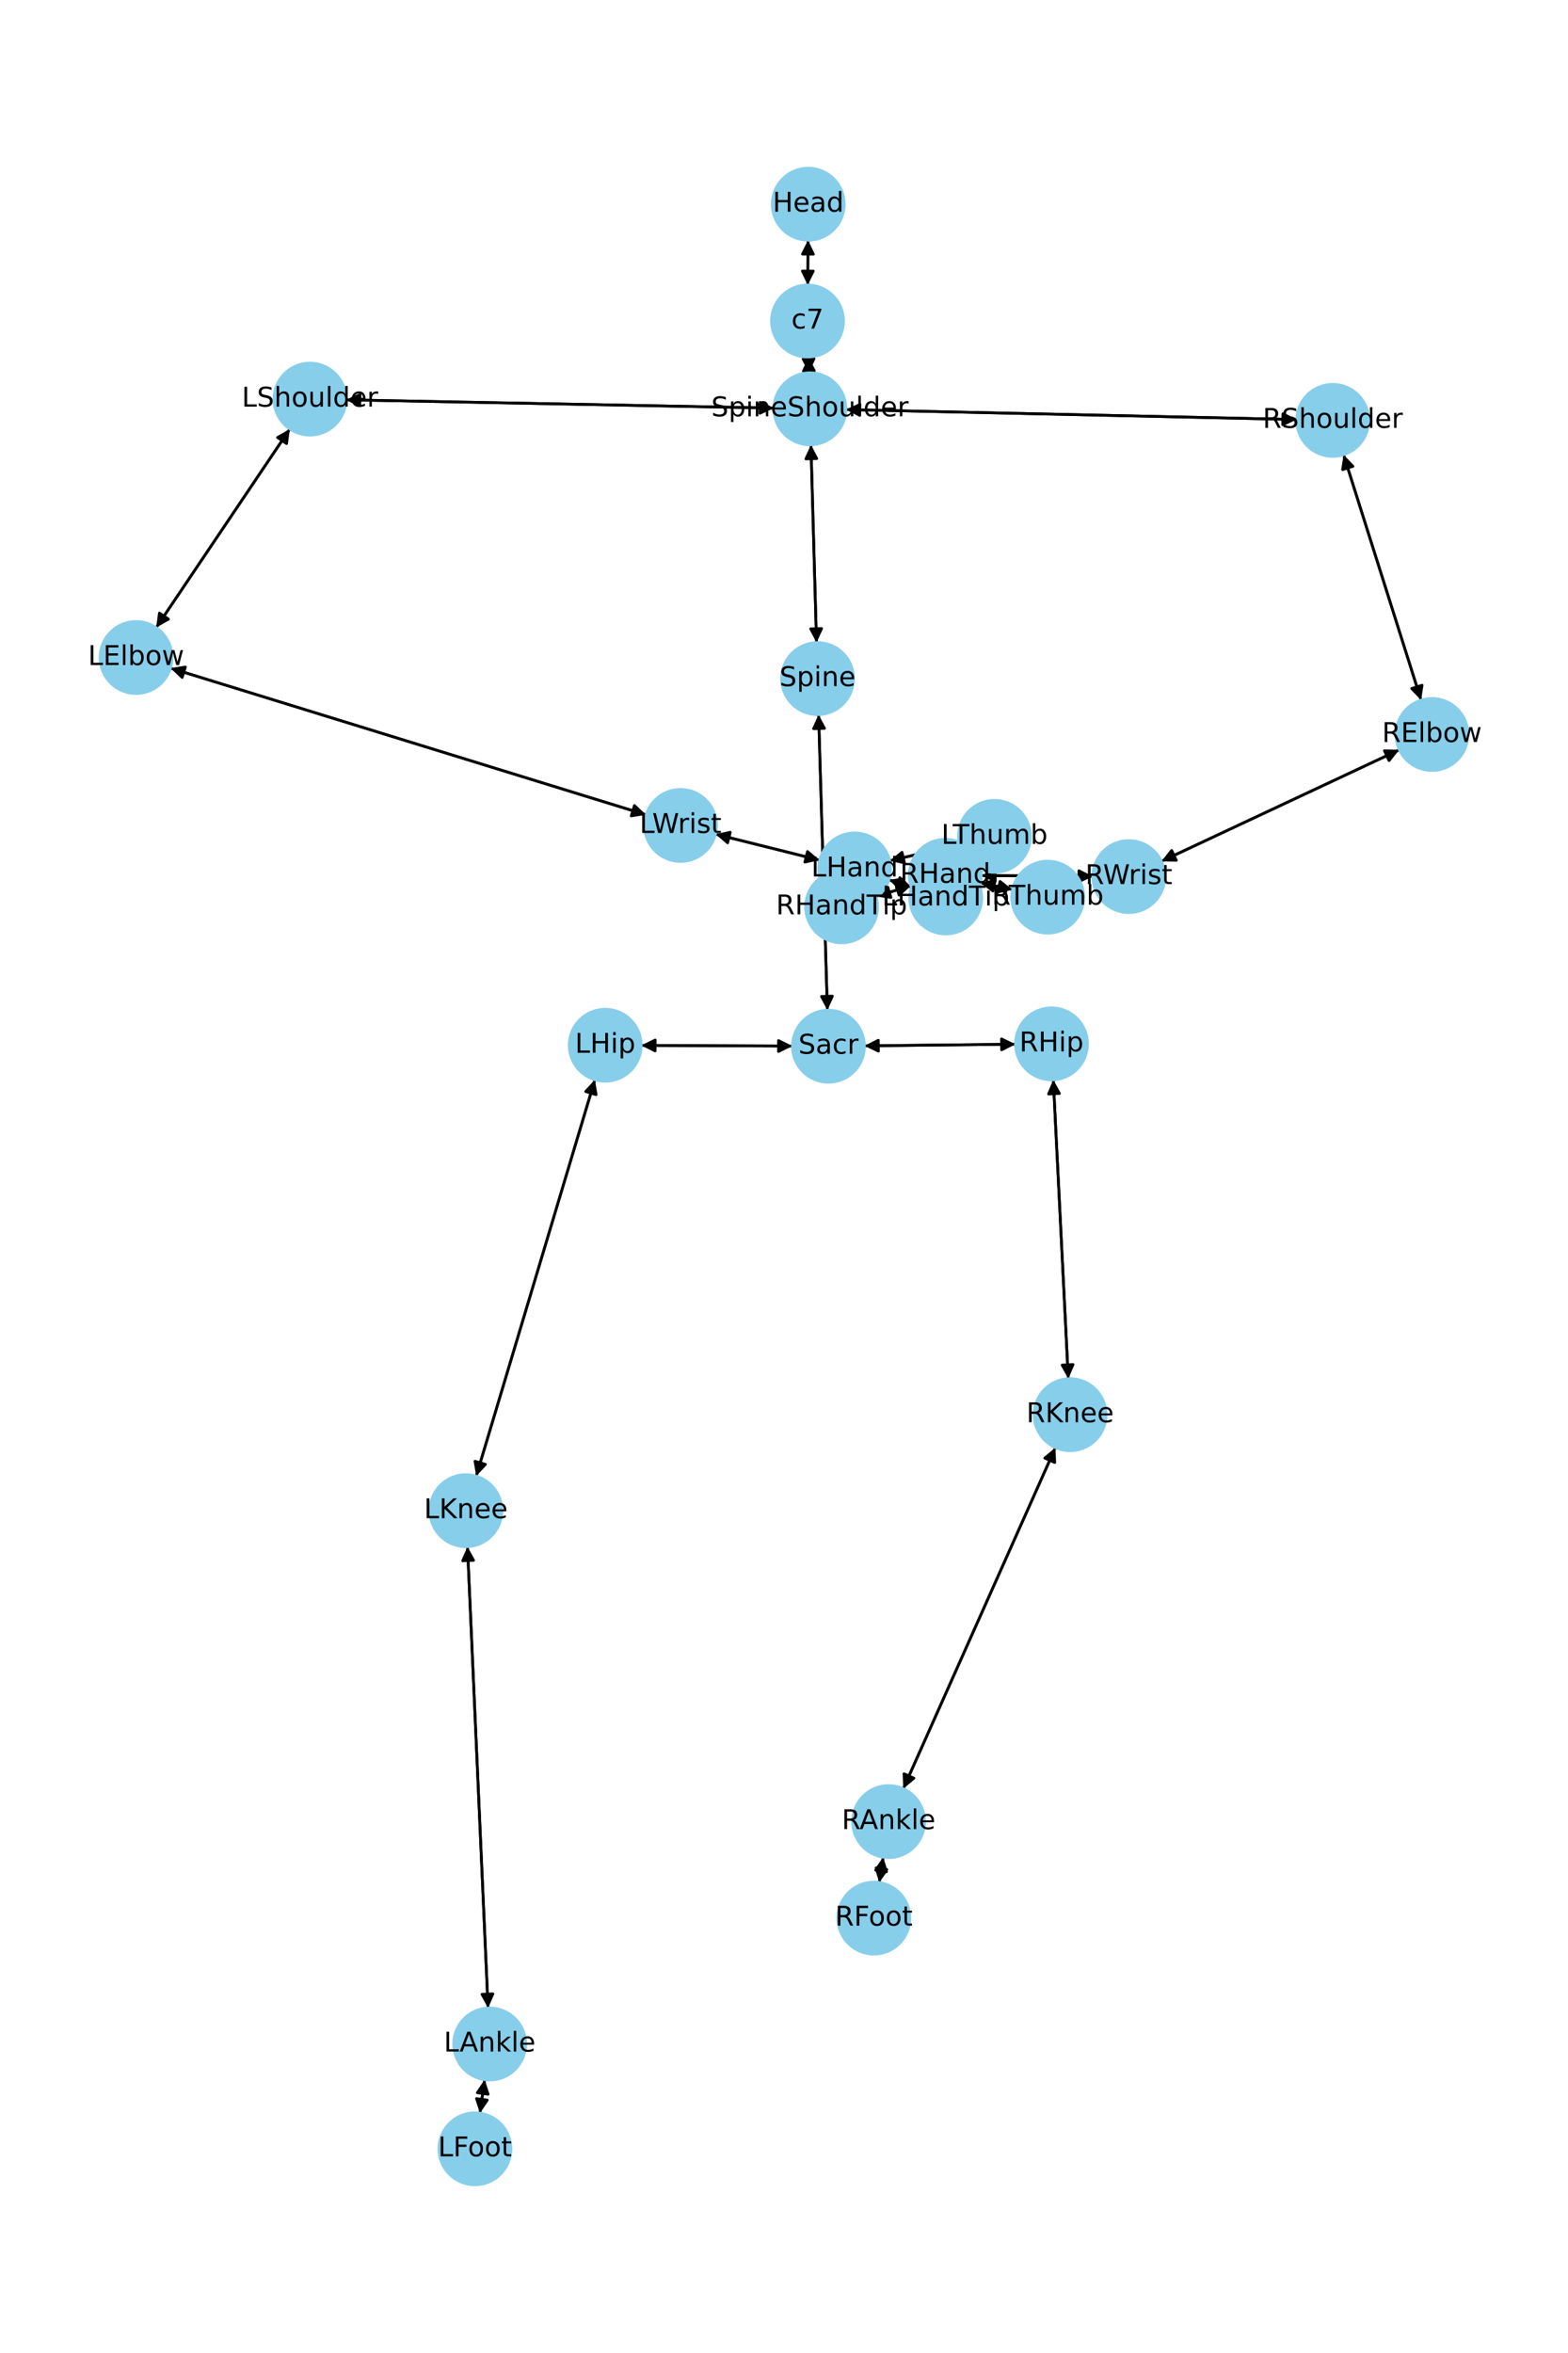 <?xml version="1.0" encoding="utf-8" standalone="no"?>
<!DOCTYPE svg PUBLIC "-//W3C//DTD SVG 1.1//EN"
  "http://www.w3.org/Graphics/SVG/1.1/DTD/svg11.dtd">
<!-- Created with matplotlib (https://matplotlib.org/) -->
<svg height="864pt" version="1.1" viewBox="0 0 576 864" width="576pt" xmlns="http://www.w3.org/2000/svg" xmlns:xlink="http://www.w3.org/1999/xlink">
 <defs>
  <style type="text/css">*{stroke-linecap:butt;stroke-linejoin:round;}</style>
 </defs>
 <g id="figure_1">
  <g id="patch_1">
   <path d="M 0 864 
L 576 864 
L 576 0 
L 0 0 
z
" style="fill:#ffffff;"/>
  </g>
  <g id="axes_1">
   <g id="patch_2">
    <path clip-path="url(#pa1ecaf2bc3)" d="M 296.821 88.206 
Q 296.77 96.425 296.727 103.527 
" style="fill:none;stroke:#000000;stroke-linecap:round;"/>
    <path clip-path="url(#pa1ecaf2bc3)" d="M 298.751 99.539 
L 296.727 103.527 
L 294.751 99.514 
L 298.751 99.539 
z
" style="stroke:#000000;stroke-linecap:round;"/>
   </g>
   <g id="patch_3">
    <path clip-path="url(#pa1ecaf2bc3)" d="M 297.001 131.1 
Q 297.08 133.993 297.129 135.769 
" style="fill:none;stroke:#000000;stroke-linecap:round;"/>
    <path clip-path="url(#pa1ecaf2bc3)" d="M 299.018 131.716 
L 297.129 135.769 
L 295.02 131.825 
L 299.018 131.716 
z
" style="stroke:#000000;stroke-linecap:round;"/>
   </g>
   <g id="patch_4">
    <path clip-path="url(#pa1ecaf2bc3)" d="M 296.72 104.644 
Q 296.77 96.425 296.814 89.323 
" style="fill:none;stroke:#000000;stroke-linecap:round;"/>
    <path clip-path="url(#pa1ecaf2bc3)" d="M 294.789 93.311 
L 296.814 89.323 
L 298.789 93.335 
L 294.789 93.311 
z
" style="stroke:#000000;stroke-linecap:round;"/>
   </g>
   <g id="patch_5">
    <path clip-path="url(#pa1ecaf2bc3)" d="M 297.895 163.33 
Q 298.922 199.643 299.917 234.839 
" style="fill:none;stroke:#000000;stroke-linecap:round;"/>
    <path clip-path="url(#pa1ecaf2bc3)" d="M 301.803 230.784 
L 299.917 234.839 
L 297.805 230.897 
L 301.803 230.784 
z
" style="stroke:#000000;stroke-linecap:round;"/>
   </g>
   <g id="patch_6">
    <path clip-path="url(#pa1ecaf2bc3)" d="M 284.296 149.853 
Q 205.689 148.331 128.199 146.831 
" style="fill:none;stroke:#000000;stroke-linecap:round;"/>
    <path clip-path="url(#pa1ecaf2bc3)" d="M 132.16 148.908 
L 128.199 146.831 
L 132.237 144.909 
L 132.16 148.908 
z
" style="stroke:#000000;stroke-linecap:round;"/>
   </g>
   <g id="patch_7">
    <path clip-path="url(#pa1ecaf2bc3)" d="M 310.747 150.401 
Q 393.549 152.229 475.233 154.032 
" style="fill:none;stroke:#000000;stroke-linecap:round;"/>
    <path clip-path="url(#pa1ecaf2bc3)" d="M 471.278 151.944 
L 475.233 154.032 
L 471.19 155.943 
L 471.278 151.944 
z
" style="stroke:#000000;stroke-linecap:round;"/>
   </g>
   <g id="patch_8">
    <path clip-path="url(#pa1ecaf2bc3)" d="M 297.159 136.884 
Q 297.08 133.99 297.031 132.214 
" style="fill:none;stroke:#000000;stroke-linecap:round;"/>
    <path clip-path="url(#pa1ecaf2bc3)" d="M 295.142 136.267 
L 297.031 132.214 
L 299.14 136.158 
L 295.142 136.267 
z
" style="stroke:#000000;stroke-linecap:round;"/>
   </g>
   <g id="patch_9">
    <path clip-path="url(#pa1ecaf2bc3)" d="M 300.714 262.399 
Q 302.323 316.67 303.9 369.823 
" style="fill:none;stroke:#000000;stroke-linecap:round;"/>
    <path clip-path="url(#pa1ecaf2bc3)" d="M 305.78 365.766 
L 303.9 369.823 
L 301.782 365.884 
L 305.78 365.766 
z
" style="stroke:#000000;stroke-linecap:round;"/>
   </g>
   <g id="patch_10">
    <path clip-path="url(#pa1ecaf2bc3)" d="M 299.948 235.958 
Q 298.922 199.645 297.926 164.449 
" style="fill:none;stroke:#000000;stroke-linecap:round;"/>
    <path clip-path="url(#pa1ecaf2bc3)" d="M 296.04 168.504 
L 297.926 164.449 
L 300.039 168.391 
L 296.04 168.504 
z
" style="stroke:#000000;stroke-linecap:round;"/>
   </g>
   <g id="patch_11">
    <path clip-path="url(#pa1ecaf2bc3)" d="M 291.094 384.108 
Q 263.322 383.985 236.667 383.867 
" style="fill:none;stroke:#000000;stroke-linecap:round;"/>
    <path clip-path="url(#pa1ecaf2bc3)" d="M 240.659 385.885 
L 236.667 383.867 
L 240.676 381.885 
L 240.659 385.885 
z
" style="stroke:#000000;stroke-linecap:round;"/>
   </g>
   <g id="patch_12">
    <path clip-path="url(#pa1ecaf2bc3)" d="M 317.551 384.025 
Q 345.297 383.729 371.924 383.444 
" style="fill:none;stroke:#000000;stroke-linecap:round;"/>
    <path clip-path="url(#pa1ecaf2bc3)" d="M 367.903 381.487 
L 371.924 383.444 
L 367.946 385.487 
L 367.903 381.487 
z
" style="stroke:#000000;stroke-linecap:round;"/>
   </g>
   <g id="patch_13">
    <path clip-path="url(#pa1ecaf2bc3)" d="M 303.933 370.947 
Q 302.324 316.676 300.748 263.522 
" style="fill:none;stroke:#000000;stroke-linecap:round;"/>
    <path clip-path="url(#pa1ecaf2bc3)" d="M 298.867 267.58 
L 300.748 263.522 
L 302.865 267.461 
L 298.867 267.58 
z
" style="stroke:#000000;stroke-linecap:round;"/>
   </g>
   <g id="patch_14">
    <path clip-path="url(#pa1ecaf2bc3)" d="M 106.471 157.525 
Q 81.921 193.994 57.995 229.535 
" style="fill:none;stroke:#000000;stroke-linecap:round;"/>
    <path clip-path="url(#pa1ecaf2bc3)" d="M 61.887 227.334 
L 57.995 229.535 
L 58.569 225.1 
L 61.887 227.334 
z
" style="stroke:#000000;stroke-linecap:round;"/>
   </g>
   <g id="patch_15">
    <path clip-path="url(#pa1ecaf2bc3)" d="M 127.082 146.81 
Q 205.689 148.331 283.179 149.831 
" style="fill:none;stroke:#000000;stroke-linecap:round;"/>
    <path clip-path="url(#pa1ecaf2bc3)" d="M 279.218 147.754 
L 283.179 149.831 
L 279.141 151.753 
L 279.218 147.754 
z
" style="stroke:#000000;stroke-linecap:round;"/>
   </g>
   <g id="patch_16">
    <path clip-path="url(#pa1ecaf2bc3)" d="M 62.627 245.333 
Q 149.99 272.265 236.283 298.868 
" style="fill:none;stroke:#000000;stroke-linecap:round;"/>
    <path clip-path="url(#pa1ecaf2bc3)" d="M 233.05 295.778 
L 236.283 298.868 
L 231.872 299.601 
L 233.05 295.778 
z
" style="stroke:#000000;stroke-linecap:round;"/>
   </g>
   <g id="patch_17">
    <path clip-path="url(#pa1ecaf2bc3)" d="M 57.369 230.464 
Q 81.92 193.995 105.846 158.454 
" style="fill:none;stroke:#000000;stroke-linecap:round;"/>
    <path clip-path="url(#pa1ecaf2bc3)" d="M 101.953 160.655 
L 105.846 158.454 
L 105.271 162.889 
L 101.953 160.655 
z
" style="stroke:#000000;stroke-linecap:round;"/>
   </g>
   <g id="patch_18">
    <path clip-path="url(#pa1ecaf2bc3)" d="M 262.829 306.3 
Q 281.97 311.08 300.027 315.589 
" style="fill:none;stroke:#000000;stroke-linecap:round;"/>
    <path clip-path="url(#pa1ecaf2bc3)" d="M 296.631 312.679 
L 300.027 315.589 
L 295.661 316.56 
L 296.631 312.679 
z
" style="stroke:#000000;stroke-linecap:round;"/>
   </g>
   <g id="patch_19">
    <path clip-path="url(#pa1ecaf2bc3)" d="M 237.347 299.196 
Q 149.985 272.264 63.691 245.661 
" style="fill:none;stroke:#000000;stroke-linecap:round;"/>
    <path clip-path="url(#pa1ecaf2bc3)" d="M 66.925 248.751 
L 63.691 245.661 
L 68.103 244.928 
L 66.925 248.751 
z
" style="stroke:#000000;stroke-linecap:round;"/>
   </g>
   <g id="patch_20">
    <path clip-path="url(#pa1ecaf2bc3)" d="M 326.552 323.078 
Q 330.686 324.395 333.754 325.372 
" style="fill:none;stroke:#000000;stroke-linecap:round;"/>
    <path clip-path="url(#pa1ecaf2bc3)" d="M 330.55 322.252 
L 333.754 325.372 
L 329.336 326.064 
L 330.55 322.252 
z
" style="stroke:#000000;stroke-linecap:round;"/>
   </g>
   <g id="patch_21">
    <path clip-path="url(#pa1ecaf2bc3)" d="M 326.827 316.065 
Q 339.628 313.085 351.34 310.359 
" style="fill:none;stroke:#000000;stroke-linecap:round;"/>
    <path clip-path="url(#pa1ecaf2bc3)" d="M 346.991 309.318 
L 351.34 310.359 
L 347.898 313.214 
L 346.991 309.318 
z
" style="stroke:#000000;stroke-linecap:round;"/>
   </g>
   <g id="patch_22">
    <path clip-path="url(#pa1ecaf2bc3)" d="M 301.105 315.858 
Q 281.964 311.078 263.907 306.569 
" style="fill:none;stroke:#000000;stroke-linecap:round;"/>
    <path clip-path="url(#pa1ecaf2bc3)" d="M 267.304 309.479 
L 263.907 306.569 
L 268.273 305.598 
L 267.304 309.479 
z
" style="stroke:#000000;stroke-linecap:round;"/>
   </g>
   <g id="patch_23">
    <path clip-path="url(#pa1ecaf2bc3)" d="M 493.561 166.961 
Q 507.797 212.023 521.695 256.019 
" style="fill:none;stroke:#000000;stroke-linecap:round;"/>
    <path clip-path="url(#pa1ecaf2bc3)" d="M 522.397 251.602 
L 521.695 256.019 
L 518.583 252.807 
L 522.397 251.602 
z
" style="stroke:#000000;stroke-linecap:round;"/>
   </g>
   <g id="patch_24">
    <path clip-path="url(#pa1ecaf2bc3)" d="M 476.351 154.056 
Q 393.549 152.229 311.865 150.425 
" style="fill:none;stroke:#000000;stroke-linecap:round;"/>
    <path clip-path="url(#pa1ecaf2bc3)" d="M 315.82 152.513 
L 311.865 150.425 
L 315.908 148.514 
L 315.82 152.513 
z
" style="stroke:#000000;stroke-linecap:round;"/>
   </g>
   <g id="patch_25">
    <path clip-path="url(#pa1ecaf2bc3)" d="M 514.038 275.312 
Q 470.339 295.789 427.653 315.792 
" style="fill:none;stroke:#000000;stroke-linecap:round;"/>
    <path clip-path="url(#pa1ecaf2bc3)" d="M 432.124 315.906 
L 427.653 315.792 
L 430.426 312.284 
L 432.124 315.906 
z
" style="stroke:#000000;stroke-linecap:round;"/>
   </g>
   <g id="patch_26">
    <path clip-path="url(#pa1ecaf2bc3)" d="M 522.032 257.086 
Q 507.797 212.024 493.898 168.028 
" style="fill:none;stroke:#000000;stroke-linecap:round;"/>
    <path clip-path="url(#pa1ecaf2bc3)" d="M 493.196 172.444 
L 493.898 168.028 
L 497.01 171.24 
L 493.196 172.444 
z
" style="stroke:#000000;stroke-linecap:round;"/>
   </g>
   <g id="patch_27">
    <path clip-path="url(#pa1ecaf2bc3)" d="M 401.433 321.785 
Q 380.948 321.64 361.581 321.503 
" style="fill:none;stroke:#000000;stroke-linecap:round;"/>
    <path clip-path="url(#pa1ecaf2bc3)" d="M 365.567 323.532 
L 361.581 321.503 
L 365.595 319.532 
L 365.567 323.532 
z
" style="stroke:#000000;stroke-linecap:round;"/>
   </g>
   <g id="patch_28">
    <path clip-path="url(#pa1ecaf2bc3)" d="M 426.643 316.265 
Q 470.342 295.788 513.028 275.785 
" style="fill:none;stroke:#000000;stroke-linecap:round;"/>
    <path clip-path="url(#pa1ecaf2bc3)" d="M 508.558 275.671 
L 513.028 275.785 
L 510.255 279.293 
L 508.558 275.671 
z
" style="stroke:#000000;stroke-linecap:round;"/>
   </g>
   <g id="patch_29">
    <path clip-path="url(#pa1ecaf2bc3)" d="M 334.578 325.252 
Q 328.197 327.193 322.885 328.809 
" style="fill:none;stroke:#000000;stroke-linecap:round;"/>
    <path clip-path="url(#pa1ecaf2bc3)" d="M 327.294 329.558 
L 322.885 328.809 
L 326.13 325.731 
L 327.294 329.558 
z
" style="stroke:#000000;stroke-linecap:round;"/>
   </g>
   <g id="patch_30">
    <path clip-path="url(#pa1ecaf2bc3)" d="M 360.169 324.161 
Q 366.055 325.416 370.848 326.438 
" style="fill:none;stroke:#000000;stroke-linecap:round;"/>
    <path clip-path="url(#pa1ecaf2bc3)" d="M 367.353 323.648 
L 370.848 326.438 
L 366.519 327.56 
L 367.353 323.648 
z
" style="stroke:#000000;stroke-linecap:round;"/>
   </g>
   <g id="patch_31">
    <path clip-path="url(#pa1ecaf2bc3)" d="M 360.466 321.495 
Q 380.951 321.64 400.318 321.777 
" style="fill:none;stroke:#000000;stroke-linecap:round;"/>
    <path clip-path="url(#pa1ecaf2bc3)" d="M 396.332 319.749 
L 400.318 321.777 
L 396.304 323.749 
L 396.332 319.749 
z
" style="stroke:#000000;stroke-linecap:round;"/>
   </g>
   <g id="patch_32">
    <path clip-path="url(#pa1ecaf2bc3)" d="M 218.529 396.474 
Q 196.734 469.252 175.261 540.96 
" style="fill:none;stroke:#000000;stroke-linecap:round;"/>
    <path clip-path="url(#pa1ecaf2bc3)" d="M 178.324 537.701 
L 175.261 540.96 
L 174.492 536.554 
L 178.324 537.701 
z
" style="stroke:#000000;stroke-linecap:round;"/>
   </g>
   <g id="patch_33">
    <path clip-path="url(#pa1ecaf2bc3)" d="M 235.554 383.862 
Q 263.326 383.985 289.981 384.103 
" style="fill:none;stroke:#000000;stroke-linecap:round;"/>
    <path clip-path="url(#pa1ecaf2bc3)" d="M 285.99 382.085 
L 289.981 384.103 
L 285.972 386.085 
L 285.99 382.085 
z
" style="stroke:#000000;stroke-linecap:round;"/>
   </g>
   <g id="patch_34">
    <path clip-path="url(#pa1ecaf2bc3)" d="M 171.734 567.921 
Q 175.512 652.623 179.241 736.209 
" style="fill:none;stroke:#000000;stroke-linecap:round;"/>
    <path clip-path="url(#pa1ecaf2bc3)" d="M 181.061 732.124 
L 179.241 736.209 
L 177.065 732.302 
L 181.061 732.124 
z
" style="stroke:#000000;stroke-linecap:round;"/>
   </g>
   <g id="patch_35">
    <path clip-path="url(#pa1ecaf2bc3)" d="M 174.939 542.033 
Q 196.734 469.255 218.207 397.548 
" style="fill:none;stroke:#000000;stroke-linecap:round;"/>
    <path clip-path="url(#pa1ecaf2bc3)" d="M 215.144 400.806 
L 218.207 397.548 
L 218.976 401.953 
L 215.144 400.806 
z
" style="stroke:#000000;stroke-linecap:round;"/>
   </g>
   <g id="patch_36">
    <path clip-path="url(#pa1ecaf2bc3)" d="M 178.037 763.644 
Q 177.173 769.783 176.465 774.815 
" style="fill:none;stroke:#000000;stroke-linecap:round;"/>
    <path clip-path="url(#pa1ecaf2bc3)" d="M 179.003 771.133 
L 176.465 774.815 
L 175.042 770.576 
L 179.003 771.133 
z
" style="stroke:#000000;stroke-linecap:round;"/>
   </g>
   <g id="patch_37">
    <path clip-path="url(#pa1ecaf2bc3)" d="M 179.291 737.326 
Q 175.512 652.623 171.784 569.037 
" style="fill:none;stroke:#000000;stroke-linecap:round;"/>
    <path clip-path="url(#pa1ecaf2bc3)" d="M 169.964 573.123 
L 171.784 569.037 
L 173.96 572.944 
L 169.964 573.123 
z
" style="stroke:#000000;stroke-linecap:round;"/>
   </g>
   <g id="patch_38">
    <path clip-path="url(#pa1ecaf2bc3)" d="M 176.309 775.923 
Q 177.173 769.784 177.881 764.752 
" style="fill:none;stroke:#000000;stroke-linecap:round;"/>
    <path clip-path="url(#pa1ecaf2bc3)" d="M 175.343 768.435 
L 177.881 764.752 
L 179.304 768.992 
L 175.343 768.435 
z
" style="stroke:#000000;stroke-linecap:round;"/>
   </g>
   <g id="patch_39">
    <path clip-path="url(#pa1ecaf2bc3)" d="M 386.929 396.502 
Q 389.683 451.376 392.38 505.133 
" style="fill:none;stroke:#000000;stroke-linecap:round;"/>
    <path clip-path="url(#pa1ecaf2bc3)" d="M 394.177 501.038 
L 392.38 505.133 
L 390.182 501.238 
L 394.177 501.038 
z
" style="stroke:#000000;stroke-linecap:round;"/>
   </g>
   <g id="patch_40">
    <path clip-path="url(#pa1ecaf2bc3)" d="M 373.04 383.433 
Q 345.295 383.729 318.667 384.013 
" style="fill:none;stroke:#000000;stroke-linecap:round;"/>
    <path clip-path="url(#pa1ecaf2bc3)" d="M 322.688 385.97 
L 318.667 384.013 
L 322.645 381.971 
L 322.688 385.97 
z
" style="stroke:#000000;stroke-linecap:round;"/>
   </g>
   <g id="patch_41">
    <path clip-path="url(#pa1ecaf2bc3)" d="M 387.71 531.541 
Q 359.766 594.168 332.277 655.773 
" style="fill:none;stroke:#000000;stroke-linecap:round;"/>
    <path clip-path="url(#pa1ecaf2bc3)" d="M 335.733 652.935 
L 332.277 655.773 
L 332.08 651.305 
L 335.733 652.935 
z
" style="stroke:#000000;stroke-linecap:round;"/>
   </g>
   <g id="patch_42">
    <path clip-path="url(#pa1ecaf2bc3)" d="M 392.437 506.252 
Q 389.683 451.378 386.985 397.62 
" style="fill:none;stroke:#000000;stroke-linecap:round;"/>
    <path clip-path="url(#pa1ecaf2bc3)" d="M 385.188 401.716 
L 386.985 397.62 
L 389.183 401.515 
L 385.188 401.716 
z
" style="stroke:#000000;stroke-linecap:round;"/>
   </g>
   <g id="patch_43">
    <path clip-path="url(#pa1ecaf2bc3)" d="M 324.433 681.953 
Q 323.724 686.594 323.183 690.13 
" style="fill:none;stroke:#000000;stroke-linecap:round;"/>
    <path clip-path="url(#pa1ecaf2bc3)" d="M 325.765 686.478 
L 323.183 690.13 
L 321.81 685.874 
L 325.765 686.478 
z
" style="stroke:#000000;stroke-linecap:round;"/>
   </g>
   <g id="patch_44">
    <path clip-path="url(#pa1ecaf2bc3)" d="M 331.819 656.798 
Q 359.764 594.172 387.252 532.566 
" style="fill:none;stroke:#000000;stroke-linecap:round;"/>
    <path clip-path="url(#pa1ecaf2bc3)" d="M 383.796 535.404 
L 387.252 532.566 
L 387.449 537.034 
L 383.796 535.404 
z
" style="stroke:#000000;stroke-linecap:round;"/>
   </g>
   <g id="patch_45">
    <path clip-path="url(#pa1ecaf2bc3)" d="M 323.015 691.235 
Q 323.724 686.594 324.264 683.058 
" style="fill:none;stroke:#000000;stroke-linecap:round;"/>
    <path clip-path="url(#pa1ecaf2bc3)" d="M 321.683 686.711 
L 324.264 683.058 
L 325.637 687.315 
L 321.683 686.711 
z
" style="stroke:#000000;stroke-linecap:round;"/>
   </g>
   <g id="patch_46">
    <path clip-path="url(#pa1ecaf2bc3)" d="M 334.816 325.71 
Q 330.682 324.393 327.613 323.416 
" style="fill:none;stroke:#000000;stroke-linecap:round;"/>
    <path clip-path="url(#pa1ecaf2bc3)" d="M 330.818 326.536 
L 327.613 323.416 
L 332.031 322.724 
L 330.818 326.536 
z
" style="stroke:#000000;stroke-linecap:round;"/>
   </g>
   <g id="patch_47">
    <path clip-path="url(#pa1ecaf2bc3)" d="M 352.433 310.105 
Q 339.632 313.084 327.92 315.811 
" style="fill:none;stroke:#000000;stroke-linecap:round;"/>
    <path clip-path="url(#pa1ecaf2bc3)" d="M 332.269 316.852 
L 327.92 315.811 
L 331.362 312.956 
L 332.269 316.852 
z
" style="stroke:#000000;stroke-linecap:round;"/>
   </g>
   <g id="patch_48">
    <path clip-path="url(#pa1ecaf2bc3)" d="M 321.815 329.134 
Q 328.196 327.193 333.508 325.577 
" style="fill:none;stroke:#000000;stroke-linecap:round;"/>
    <path clip-path="url(#pa1ecaf2bc3)" d="M 329.099 324.828 
L 333.508 325.577 
L 330.263 328.655 
L 329.099 324.828 
z
" style="stroke:#000000;stroke-linecap:round;"/>
   </g>
   <g id="patch_49">
    <path clip-path="url(#pa1ecaf2bc3)" d="M 371.942 326.671 
Q 366.056 325.416 361.264 324.394 
" style="fill:none;stroke:#000000;stroke-linecap:round;"/>
    <path clip-path="url(#pa1ecaf2bc3)" d="M 364.759 327.184 
L 361.264 324.394 
L 365.593 323.272 
L 364.759 327.184 
z
" style="stroke:#000000;stroke-linecap:round;"/>
   </g>
   <g id="PathCollection_1">
    <defs>
     <path d="M 0 13.229 
C 3.508 13.229 6.873 11.835 9.354 9.354 
C 11.835 6.873 13.229 3.508 13.229 0 
C 13.229 -3.508 11.835 -6.873 9.354 -9.354 
C 6.873 -11.835 3.508 -13.229 0 -13.229 
C -3.508 -13.229 -6.873 -11.835 -9.354 -9.354 
C -11.835 -6.873 -13.229 -3.508 -13.229 0 
C -13.229 3.508 -11.835 6.873 -9.354 9.354 
C -6.873 11.835 -3.508 13.229 0 13.229 
z
" id="m5af0ba6c98" style="stroke:#87ceeb;"/>
    </defs>
    <g clip-path="url(#pa1ecaf2bc3)">
     <use style="fill:#87ceeb;stroke:#87ceeb;" x="296.902" xlink:href="#m5af0ba6c98" y="74.975"/>
     <use style="fill:#87ceeb;stroke:#87ceeb;" x="296.639" xlink:href="#m5af0ba6c98" y="117.875"/>
     <use style="fill:#87ceeb;stroke:#87ceeb;" x="297.521" xlink:href="#m5af0ba6c98" y="150.109"/>
     <use style="fill:#87ceeb;stroke:#87ceeb;" x="300.322" xlink:href="#m5af0ba6c98" y="249.179"/>
     <use style="fill:#87ceeb;stroke:#87ceeb;" x="304.325" xlink:href="#m5af0ba6c98" y="384.166"/>
     <use style="fill:#87ceeb;stroke:#87ceeb;" x="113.857" xlink:href="#m5af0ba6c98" y="146.554"/>
     <use style="fill:#87ceeb;stroke:#87ceeb;" x="49.983" xlink:href="#m5af0ba6c98" y="241.435"/>
     <use style="fill:#87ceeb;stroke:#87ceeb;" x="249.991" xlink:href="#m5af0ba6c98" y="303.094"/>
     <use style="fill:#87ceeb;stroke:#87ceeb;" x="313.943" xlink:href="#m5af0ba6c98" y="319.064"/>
     <use style="fill:#87ceeb;stroke:#87ceeb;" x="489.577" xlink:href="#m5af0ba6c98" y="154.348"/>
     <use style="fill:#87ceeb;stroke:#87ceeb;" x="526.017" xlink:href="#m5af0ba6c98" y="269.698"/>
     <use style="fill:#87ceeb;stroke:#87ceeb;" x="414.665" xlink:href="#m5af0ba6c98" y="321.879"/>
     <use style="fill:#87ceeb;stroke:#87ceeb;" x="347.234" xlink:href="#m5af0ba6c98" y="321.402"/>
     <use style="fill:#87ceeb;stroke:#87ceeb;" x="222.323" xlink:href="#m5af0ba6c98" y="383.803"/>
     <use style="fill:#87ceeb;stroke:#87ceeb;" x="171.145" xlink:href="#m5af0ba6c98" y="554.704"/>
     <use style="fill:#87ceeb;stroke:#87ceeb;" x="179.88" xlink:href="#m5af0ba6c98" y="750.543"/>
     <use style="fill:#87ceeb;stroke:#87ceeb;" x="174.466" xlink:href="#m5af0ba6c98" y="789.025"/>
     <use style="fill:#87ceeb;stroke:#87ceeb;" x="386.266" xlink:href="#m5af0ba6c98" y="383.291"/>
     <use style="fill:#87ceeb;stroke:#87ceeb;" x="393.099" xlink:href="#m5af0ba6c98" y="519.462"/>
     <use style="fill:#87ceeb;stroke:#87ceeb;" x="326.43" xlink:href="#m5af0ba6c98" y="668.877"/>
     <use style="fill:#87ceeb;stroke:#87ceeb;" x="321.017" xlink:href="#m5af0ba6c98" y="704.311"/>
     <use style="fill:#87ceeb;stroke:#87ceeb;" x="347.424" xlink:href="#m5af0ba6c98" y="329.724"/>
     <use style="fill:#87ceeb;stroke:#87ceeb;" x="365.317" xlink:href="#m5af0ba6c98" y="307.105"/>
     <use style="fill:#87ceeb;stroke:#87ceeb;" x="309.159" xlink:href="#m5af0ba6c98" y="332.984"/>
     <use style="fill:#87ceeb;stroke:#87ceeb;" x="384.877" xlink:href="#m5af0ba6c98" y="329.43"/>
    </g>
   </g>
   <g id="text_1">
    <g clip-path="url(#pa1ecaf2bc3)">
     <!-- Head -->
     <g transform="translate(283.827 77.735)scale(0.1 -0.1)">
      <defs>
       <path d="M 9.812 72.906 
L 19.672 72.906 
L 19.672 43.016 
L 55.516 43.016 
L 55.516 72.906 
L 65.375 72.906 
L 65.375 0 
L 55.516 0 
L 55.516 34.719 
L 19.672 34.719 
L 19.672 0 
L 9.812 0 
z
" id="DejaVuSans-72"/>
       <path d="M 56.203 29.594 
L 56.203 25.203 
L 14.891 25.203 
Q 15.484 15.922 20.484 11.062 
Q 25.484 6.203 34.422 6.203 
Q 39.594 6.203 44.453 7.469 
Q 49.312 8.734 54.109 11.281 
L 54.109 2.781 
Q 49.266 0.734 44.188 -0.344 
Q 39.109 -1.422 33.891 -1.422 
Q 20.797 -1.422 13.156 6.188 
Q 5.516 13.812 5.516 26.812 
Q 5.516 40.234 12.766 48.109 
Q 20.016 56 32.328 56 
Q 43.359 56 49.781 48.891 
Q 56.203 41.797 56.203 29.594 
z
M 47.219 32.234 
Q 47.125 39.594 43.094 43.984 
Q 39.062 48.391 32.422 48.391 
Q 24.906 48.391 20.391 44.141 
Q 15.875 39.891 15.188 32.172 
z
" id="DejaVuSans-101"/>
       <path d="M 34.281 27.484 
Q 23.391 27.484 19.188 25 
Q 14.984 22.516 14.984 16.5 
Q 14.984 11.719 18.141 8.906 
Q 21.297 6.109 26.703 6.109 
Q 34.188 6.109 38.703 11.406 
Q 43.219 16.703 43.219 25.484 
L 43.219 27.484 
z
M 52.203 31.203 
L 52.203 0 
L 43.219 0 
L 43.219 8.297 
Q 40.141 3.328 35.547 0.953 
Q 30.953 -1.422 24.312 -1.422 
Q 15.922 -1.422 10.953 3.297 
Q 6 8.016 6 15.922 
Q 6 25.141 12.172 29.828 
Q 18.359 34.516 30.609 34.516 
L 43.219 34.516 
L 43.219 35.406 
Q 43.219 41.609 39.141 45 
Q 35.062 48.391 27.688 48.391 
Q 23 48.391 18.547 47.266 
Q 14.109 46.141 10.016 43.891 
L 10.016 52.203 
Q 14.938 54.109 19.578 55.047 
Q 24.219 56 28.609 56 
Q 40.484 56 46.344 49.844 
Q 52.203 43.703 52.203 31.203 
z
" id="DejaVuSans-97"/>
       <path d="M 45.406 46.391 
L 45.406 75.984 
L 54.391 75.984 
L 54.391 0 
L 45.406 0 
L 45.406 8.203 
Q 42.578 3.328 38.25 0.953 
Q 33.938 -1.422 27.875 -1.422 
Q 17.969 -1.422 11.734 6.484 
Q 5.516 14.406 5.516 27.297 
Q 5.516 40.188 11.734 48.094 
Q 17.969 56 27.875 56 
Q 33.938 56 38.25 53.625 
Q 42.578 51.266 45.406 46.391 
z
M 14.797 27.297 
Q 14.797 17.391 18.875 11.75 
Q 22.953 6.109 30.078 6.109 
Q 37.203 6.109 41.297 11.75 
Q 45.406 17.391 45.406 27.297 
Q 45.406 37.203 41.297 42.844 
Q 37.203 48.484 30.078 48.484 
Q 22.953 48.484 18.875 42.844 
Q 14.797 37.203 14.797 27.297 
z
" id="DejaVuSans-100"/>
      </defs>
      <use xlink:href="#DejaVuSans-72"/>
      <use x="75.195" xlink:href="#DejaVuSans-101"/>
      <use x="136.719" xlink:href="#DejaVuSans-97"/>
      <use x="197.998" xlink:href="#DejaVuSans-100"/>
     </g>
    </g>
   </g>
   <g id="text_2">
    <g clip-path="url(#pa1ecaf2bc3)">
     <!-- c7 -->
     <g transform="translate(290.709 120.634)scale(0.1 -0.1)">
      <defs>
       <path d="M 48.781 52.594 
L 48.781 44.188 
Q 44.969 46.297 41.141 47.344 
Q 37.312 48.391 33.406 48.391 
Q 24.656 48.391 19.812 42.844 
Q 14.984 37.312 14.984 27.297 
Q 14.984 17.281 19.812 11.734 
Q 24.656 6.203 33.406 6.203 
Q 37.312 6.203 41.141 7.25 
Q 44.969 8.297 48.781 10.406 
L 48.781 2.094 
Q 45.016 0.344 40.984 -0.531 
Q 36.969 -1.422 32.422 -1.422 
Q 20.062 -1.422 12.781 6.344 
Q 5.516 14.109 5.516 27.297 
Q 5.516 40.672 12.859 48.328 
Q 20.219 56 33.016 56 
Q 37.156 56 41.109 55.141 
Q 45.062 54.297 48.781 52.594 
z
" id="DejaVuSans-99"/>
       <path d="M 8.203 72.906 
L 55.078 72.906 
L 55.078 68.703 
L 28.609 0 
L 18.312 0 
L 43.219 64.594 
L 8.203 64.594 
z
" id="DejaVuSans-55"/>
      </defs>
      <use xlink:href="#DejaVuSans-99"/>
      <use x="54.98" xlink:href="#DejaVuSans-55"/>
     </g>
    </g>
   </g>
   <g id="text_3">
    <g clip-path="url(#pa1ecaf2bc3)">
     <!-- SpineShoulder -->
     <g transform="translate(261.272 152.868)scale(0.1 -0.1)">
      <defs>
       <path d="M 53.516 70.516 
L 53.516 60.891 
Q 47.906 63.578 42.922 64.891 
Q 37.938 66.219 33.297 66.219 
Q 25.25 66.219 20.875 63.094 
Q 16.5 59.969 16.5 54.203 
Q 16.5 49.359 19.406 46.891 
Q 22.312 44.438 30.422 42.922 
L 36.375 41.703 
Q 47.406 39.594 52.656 34.297 
Q 57.906 29 57.906 20.125 
Q 57.906 9.516 50.797 4.047 
Q 43.703 -1.422 29.984 -1.422 
Q 24.812 -1.422 18.969 -0.25 
Q 13.141 0.922 6.891 3.219 
L 6.891 13.375 
Q 12.891 10.016 18.656 8.297 
Q 24.422 6.594 29.984 6.594 
Q 38.422 6.594 43.016 9.906 
Q 47.609 13.234 47.609 19.391 
Q 47.609 24.75 44.312 27.781 
Q 41.016 30.812 33.5 32.328 
L 27.484 33.5 
Q 16.453 35.688 11.516 40.375 
Q 6.594 45.062 6.594 53.422 
Q 6.594 63.094 13.406 68.656 
Q 20.219 74.219 32.172 74.219 
Q 37.312 74.219 42.625 73.281 
Q 47.953 72.359 53.516 70.516 
z
" id="DejaVuSans-83"/>
       <path d="M 18.109 8.203 
L 18.109 -20.797 
L 9.078 -20.797 
L 9.078 54.688 
L 18.109 54.688 
L 18.109 46.391 
Q 20.953 51.266 25.266 53.625 
Q 29.594 56 35.594 56 
Q 45.562 56 51.781 48.094 
Q 58.016 40.188 58.016 27.297 
Q 58.016 14.406 51.781 6.484 
Q 45.562 -1.422 35.594 -1.422 
Q 29.594 -1.422 25.266 0.953 
Q 20.953 3.328 18.109 8.203 
z
M 48.688 27.297 
Q 48.688 37.203 44.609 42.844 
Q 40.531 48.484 33.406 48.484 
Q 26.266 48.484 22.188 42.844 
Q 18.109 37.203 18.109 27.297 
Q 18.109 17.391 22.188 11.75 
Q 26.266 6.109 33.406 6.109 
Q 40.531 6.109 44.609 11.75 
Q 48.688 17.391 48.688 27.297 
z
" id="DejaVuSans-112"/>
       <path d="M 9.422 54.688 
L 18.406 54.688 
L 18.406 0 
L 9.422 0 
z
M 9.422 75.984 
L 18.406 75.984 
L 18.406 64.594 
L 9.422 64.594 
z
" id="DejaVuSans-105"/>
       <path d="M 54.891 33.016 
L 54.891 0 
L 45.906 0 
L 45.906 32.719 
Q 45.906 40.484 42.875 44.328 
Q 39.844 48.188 33.797 48.188 
Q 26.516 48.188 22.312 43.547 
Q 18.109 38.922 18.109 30.906 
L 18.109 0 
L 9.078 0 
L 9.078 54.688 
L 18.109 54.688 
L 18.109 46.188 
Q 21.344 51.125 25.703 53.562 
Q 30.078 56 35.797 56 
Q 45.219 56 50.047 50.172 
Q 54.891 44.344 54.891 33.016 
z
" id="DejaVuSans-110"/>
       <path d="M 54.891 33.016 
L 54.891 0 
L 45.906 0 
L 45.906 32.719 
Q 45.906 40.484 42.875 44.328 
Q 39.844 48.188 33.797 48.188 
Q 26.516 48.188 22.312 43.547 
Q 18.109 38.922 18.109 30.906 
L 18.109 0 
L 9.078 0 
L 9.078 75.984 
L 18.109 75.984 
L 18.109 46.188 
Q 21.344 51.125 25.703 53.562 
Q 30.078 56 35.797 56 
Q 45.219 56 50.047 50.172 
Q 54.891 44.344 54.891 33.016 
z
" id="DejaVuSans-104"/>
       <path d="M 30.609 48.391 
Q 23.391 48.391 19.188 42.75 
Q 14.984 37.109 14.984 27.297 
Q 14.984 17.484 19.156 11.844 
Q 23.344 6.203 30.609 6.203 
Q 37.797 6.203 41.984 11.859 
Q 46.188 17.531 46.188 27.297 
Q 46.188 37.016 41.984 42.703 
Q 37.797 48.391 30.609 48.391 
z
M 30.609 56 
Q 42.328 56 49.016 48.375 
Q 55.719 40.766 55.719 27.297 
Q 55.719 13.875 49.016 6.219 
Q 42.328 -1.422 30.609 -1.422 
Q 18.844 -1.422 12.172 6.219 
Q 5.516 13.875 5.516 27.297 
Q 5.516 40.766 12.172 48.375 
Q 18.844 56 30.609 56 
z
" id="DejaVuSans-111"/>
       <path d="M 8.5 21.578 
L 8.5 54.688 
L 17.484 54.688 
L 17.484 21.922 
Q 17.484 14.156 20.5 10.266 
Q 23.531 6.391 29.594 6.391 
Q 36.859 6.391 41.078 11.031 
Q 45.312 15.672 45.312 23.688 
L 45.312 54.688 
L 54.297 54.688 
L 54.297 0 
L 45.312 0 
L 45.312 8.406 
Q 42.047 3.422 37.719 1 
Q 33.406 -1.422 27.688 -1.422 
Q 18.266 -1.422 13.375 4.438 
Q 8.5 10.297 8.5 21.578 
z
M 31.109 56 
z
" id="DejaVuSans-117"/>
       <path d="M 9.422 75.984 
L 18.406 75.984 
L 18.406 0 
L 9.422 0 
z
" id="DejaVuSans-108"/>
       <path d="M 41.109 46.297 
Q 39.594 47.172 37.812 47.578 
Q 36.031 48 33.891 48 
Q 26.266 48 22.188 43.047 
Q 18.109 38.094 18.109 28.812 
L 18.109 0 
L 9.078 0 
L 9.078 54.688 
L 18.109 54.688 
L 18.109 46.188 
Q 20.953 51.172 25.484 53.578 
Q 30.031 56 36.531 56 
Q 37.453 56 38.578 55.875 
Q 39.703 55.766 41.062 55.516 
z
" id="DejaVuSans-114"/>
      </defs>
      <use xlink:href="#DejaVuSans-83"/>
      <use x="63.477" xlink:href="#DejaVuSans-112"/>
      <use x="126.953" xlink:href="#DejaVuSans-105"/>
      <use x="154.736" xlink:href="#DejaVuSans-110"/>
      <use x="218.115" xlink:href="#DejaVuSans-101"/>
      <use x="279.639" xlink:href="#DejaVuSans-83"/>
      <use x="343.115" xlink:href="#DejaVuSans-104"/>
      <use x="406.494" xlink:href="#DejaVuSans-111"/>
      <use x="467.676" xlink:href="#DejaVuSans-117"/>
      <use x="531.055" xlink:href="#DejaVuSans-108"/>
      <use x="558.838" xlink:href="#DejaVuSans-100"/>
      <use x="622.314" xlink:href="#DejaVuSans-101"/>
      <use x="683.838" xlink:href="#DejaVuSans-114"/>
     </g>
    </g>
   </g>
   <g id="text_4">
    <g clip-path="url(#pa1ecaf2bc3)">
     <!-- Spine -->
     <g transform="translate(286.339 251.939)scale(0.1 -0.1)">
      <use xlink:href="#DejaVuSans-83"/>
      <use x="63.477" xlink:href="#DejaVuSans-112"/>
      <use x="126.953" xlink:href="#DejaVuSans-105"/>
      <use x="154.736" xlink:href="#DejaVuSans-110"/>
      <use x="218.115" xlink:href="#DejaVuSans-101"/>
     </g>
    </g>
   </g>
   <g id="text_5">
    <g clip-path="url(#pa1ecaf2bc3)">
     <!-- Sacr -->
     <g transform="translate(293.282 386.926)scale(0.1 -0.1)">
      <use xlink:href="#DejaVuSans-83"/>
      <use x="63.477" xlink:href="#DejaVuSans-97"/>
      <use x="124.756" xlink:href="#DejaVuSans-99"/>
      <use x="179.736" xlink:href="#DejaVuSans-114"/>
     </g>
    </g>
   </g>
   <g id="text_6">
    <g clip-path="url(#pa1ecaf2bc3)">
     <!-- LShoulder -->
     <g transform="translate(88.804 149.313)scale(0.1 -0.1)">
      <defs>
       <path d="M 9.812 72.906 
L 19.672 72.906 
L 19.672 8.297 
L 55.172 8.297 
L 55.172 0 
L 9.812 0 
z
" id="DejaVuSans-76"/>
      </defs>
      <use xlink:href="#DejaVuSans-76"/>
      <use x="55.713" xlink:href="#DejaVuSans-83"/>
      <use x="119.189" xlink:href="#DejaVuSans-104"/>
      <use x="182.568" xlink:href="#DejaVuSans-111"/>
      <use x="243.75" xlink:href="#DejaVuSans-117"/>
      <use x="307.129" xlink:href="#DejaVuSans-108"/>
      <use x="334.912" xlink:href="#DejaVuSans-100"/>
      <use x="398.389" xlink:href="#DejaVuSans-101"/>
      <use x="459.912" xlink:href="#DejaVuSans-114"/>
     </g>
    </g>
   </g>
   <g id="text_7">
    <g clip-path="url(#pa1ecaf2bc3)">
     <!-- LElbow -->
     <g transform="translate(32.326 244.195)scale(0.1 -0.1)">
      <defs>
       <path d="M 9.812 72.906 
L 55.906 72.906 
L 55.906 64.594 
L 19.672 64.594 
L 19.672 43.016 
L 54.391 43.016 
L 54.391 34.719 
L 19.672 34.719 
L 19.672 8.297 
L 56.781 8.297 
L 56.781 0 
L 9.812 0 
z
" id="DejaVuSans-69"/>
       <path d="M 48.688 27.297 
Q 48.688 37.203 44.609 42.844 
Q 40.531 48.484 33.406 48.484 
Q 26.266 48.484 22.188 42.844 
Q 18.109 37.203 18.109 27.297 
Q 18.109 17.391 22.188 11.75 
Q 26.266 6.109 33.406 6.109 
Q 40.531 6.109 44.609 11.75 
Q 48.688 17.391 48.688 27.297 
z
M 18.109 46.391 
Q 20.953 51.266 25.266 53.625 
Q 29.594 56 35.594 56 
Q 45.562 56 51.781 48.094 
Q 58.016 40.188 58.016 27.297 
Q 58.016 14.406 51.781 6.484 
Q 45.562 -1.422 35.594 -1.422 
Q 29.594 -1.422 25.266 0.953 
Q 20.953 3.328 18.109 8.203 
L 18.109 0 
L 9.078 0 
L 9.078 75.984 
L 18.109 75.984 
z
" id="DejaVuSans-98"/>
       <path d="M 4.203 54.688 
L 13.188 54.688 
L 24.422 12.016 
L 35.594 54.688 
L 46.188 54.688 
L 57.422 12.016 
L 68.609 54.688 
L 77.594 54.688 
L 63.281 0 
L 52.688 0 
L 40.922 44.828 
L 29.109 0 
L 18.5 0 
z
" id="DejaVuSans-119"/>
      </defs>
      <use xlink:href="#DejaVuSans-76"/>
      <use x="55.713" xlink:href="#DejaVuSans-69"/>
      <use x="118.896" xlink:href="#DejaVuSans-108"/>
      <use x="146.68" xlink:href="#DejaVuSans-98"/>
      <use x="210.156" xlink:href="#DejaVuSans-111"/>
      <use x="271.338" xlink:href="#DejaVuSans-119"/>
     </g>
    </g>
   </g>
   <g id="text_8">
    <g clip-path="url(#pa1ecaf2bc3)">
     <!-- LWrist -->
     <g transform="translate(234.933 305.853)scale(0.1 -0.1)">
      <defs>
       <path d="M 3.328 72.906 
L 13.281 72.906 
L 28.609 11.281 
L 43.891 72.906 
L 54.984 72.906 
L 70.312 11.281 
L 85.594 72.906 
L 95.609 72.906 
L 77.297 0 
L 64.891 0 
L 49.516 63.281 
L 33.984 0 
L 21.578 0 
z
" id="DejaVuSans-87"/>
       <path d="M 44.281 53.078 
L 44.281 44.578 
Q 40.484 46.531 36.375 47.5 
Q 32.281 48.484 27.875 48.484 
Q 21.188 48.484 17.844 46.438 
Q 14.5 44.391 14.5 40.281 
Q 14.5 37.156 16.891 35.375 
Q 19.281 33.594 26.516 31.984 
L 29.594 31.297 
Q 39.156 29.25 43.188 25.516 
Q 47.219 21.781 47.219 15.094 
Q 47.219 7.469 41.188 3.016 
Q 35.156 -1.422 24.609 -1.422 
Q 20.219 -1.422 15.453 -0.562 
Q 10.688 0.297 5.422 2 
L 5.422 11.281 
Q 10.406 8.688 15.234 7.391 
Q 20.062 6.109 24.812 6.109 
Q 31.156 6.109 34.562 8.281 
Q 37.984 10.453 37.984 14.406 
Q 37.984 18.062 35.516 20.016 
Q 33.062 21.969 24.703 23.781 
L 21.578 24.516 
Q 13.234 26.266 9.516 29.906 
Q 5.812 33.547 5.812 39.891 
Q 5.812 47.609 11.281 51.797 
Q 16.75 56 26.812 56 
Q 31.781 56 36.172 55.266 
Q 40.578 54.547 44.281 53.078 
z
" id="DejaVuSans-115"/>
       <path d="M 18.312 70.219 
L 18.312 54.688 
L 36.812 54.688 
L 36.812 47.703 
L 18.312 47.703 
L 18.312 18.016 
Q 18.312 11.328 20.141 9.422 
Q 21.969 7.516 27.594 7.516 
L 36.812 7.516 
L 36.812 0 
L 27.594 0 
Q 17.188 0 13.234 3.875 
Q 9.281 7.766 9.281 18.016 
L 9.281 47.703 
L 2.688 47.703 
L 2.688 54.688 
L 9.281 54.688 
L 9.281 70.219 
z
" id="DejaVuSans-116"/>
      </defs>
      <use xlink:href="#DejaVuSans-76"/>
      <use x="46.588" xlink:href="#DejaVuSans-87"/>
      <use x="140.965" xlink:href="#DejaVuSans-114"/>
      <use x="182.078" xlink:href="#DejaVuSans-105"/>
      <use x="209.861" xlink:href="#DejaVuSans-115"/>
      <use x="261.961" xlink:href="#DejaVuSans-116"/>
     </g>
    </g>
   </g>
   <g id="text_9">
    <g clip-path="url(#pa1ecaf2bc3)">
     <!-- LHand -->
     <g transform="translate(297.99 321.823)scale(0.1 -0.1)">
      <use xlink:href="#DejaVuSans-76"/>
      <use x="55.713" xlink:href="#DejaVuSans-72"/>
      <use x="130.908" xlink:href="#DejaVuSans-97"/>
      <use x="192.188" xlink:href="#DejaVuSans-110"/>
      <use x="255.566" xlink:href="#DejaVuSans-100"/>
     </g>
    </g>
   </g>
   <g id="text_10">
    <g clip-path="url(#pa1ecaf2bc3)">
     <!-- RShoulder -->
     <g transform="translate(463.836 157.108)scale(0.1 -0.1)">
      <defs>
       <path d="M 44.391 34.188 
Q 47.562 33.109 50.562 29.594 
Q 53.562 26.078 56.594 19.922 
L 66.609 0 
L 56 0 
L 46.688 18.703 
Q 43.062 26.031 39.672 28.422 
Q 36.281 30.812 30.422 30.812 
L 19.672 30.812 
L 19.672 0 
L 9.812 0 
L 9.812 72.906 
L 32.078 72.906 
Q 44.578 72.906 50.734 67.672 
Q 56.891 62.453 56.891 51.906 
Q 56.891 45.016 53.688 40.469 
Q 50.484 35.938 44.391 34.188 
z
M 19.672 64.797 
L 19.672 38.922 
L 32.078 38.922 
Q 39.203 38.922 42.844 42.219 
Q 46.484 45.516 46.484 51.906 
Q 46.484 58.297 42.844 61.547 
Q 39.203 64.797 32.078 64.797 
z
" id="DejaVuSans-82"/>
      </defs>
      <use xlink:href="#DejaVuSans-82"/>
      <use x="69.482" xlink:href="#DejaVuSans-83"/>
      <use x="132.959" xlink:href="#DejaVuSans-104"/>
      <use x="196.338" xlink:href="#DejaVuSans-111"/>
      <use x="257.52" xlink:href="#DejaVuSans-117"/>
      <use x="320.898" xlink:href="#DejaVuSans-108"/>
      <use x="348.682" xlink:href="#DejaVuSans-100"/>
      <use x="412.158" xlink:href="#DejaVuSans-101"/>
      <use x="473.682" xlink:href="#DejaVuSans-114"/>
     </g>
    </g>
   </g>
   <g id="text_11">
    <g clip-path="url(#pa1ecaf2bc3)">
     <!-- RElbow -->
     <g transform="translate(507.671 272.458)scale(0.1 -0.1)">
      <use xlink:href="#DejaVuSans-82"/>
      <use x="69.482" xlink:href="#DejaVuSans-69"/>
      <use x="132.666" xlink:href="#DejaVuSans-108"/>
      <use x="160.449" xlink:href="#DejaVuSans-98"/>
      <use x="223.926" xlink:href="#DejaVuSans-111"/>
      <use x="285.107" xlink:href="#DejaVuSans-119"/>
     </g>
    </g>
   </g>
   <g id="text_12">
    <g clip-path="url(#pa1ecaf2bc3)">
     <!-- RWrist -->
     <g transform="translate(398.663 324.638)scale(0.1 -0.1)">
      <use xlink:href="#DejaVuSans-82"/>
      <use x="65.482" xlink:href="#DejaVuSans-87"/>
      <use x="159.859" xlink:href="#DejaVuSans-114"/>
      <use x="200.973" xlink:href="#DejaVuSans-105"/>
      <use x="228.756" xlink:href="#DejaVuSans-115"/>
      <use x="280.855" xlink:href="#DejaVuSans-116"/>
     </g>
    </g>
   </g>
   <g id="text_13">
    <g clip-path="url(#pa1ecaf2bc3)">
     <!-- RHand -->
     <g transform="translate(330.593 324.161)scale(0.1 -0.1)">
      <use xlink:href="#DejaVuSans-82"/>
      <use x="69.482" xlink:href="#DejaVuSans-72"/>
      <use x="144.678" xlink:href="#DejaVuSans-97"/>
      <use x="205.957" xlink:href="#DejaVuSans-110"/>
      <use x="269.336" xlink:href="#DejaVuSans-100"/>
     </g>
    </g>
   </g>
   <g id="text_14">
    <g clip-path="url(#pa1ecaf2bc3)">
     <!-- LHip -->
     <g transform="translate(211.214 386.563)scale(0.1 -0.1)">
      <use xlink:href="#DejaVuSans-76"/>
      <use x="55.713" xlink:href="#DejaVuSans-72"/>
      <use x="130.908" xlink:href="#DejaVuSans-105"/>
      <use x="158.691" xlink:href="#DejaVuSans-112"/>
     </g>
    </g>
   </g>
   <g id="text_15">
    <g clip-path="url(#pa1ecaf2bc3)">
     <!-- LKnee -->
     <g transform="translate(155.758 557.463)scale(0.1 -0.1)">
      <defs>
       <path d="M 9.812 72.906 
L 19.672 72.906 
L 19.672 42.094 
L 52.391 72.906 
L 65.094 72.906 
L 28.906 38.922 
L 67.672 0 
L 54.688 0 
L 19.672 35.109 
L 19.672 0 
L 9.812 0 
z
" id="DejaVuSans-75"/>
      </defs>
      <use xlink:href="#DejaVuSans-76"/>
      <use x="55.713" xlink:href="#DejaVuSans-75"/>
      <use x="121.289" xlink:href="#DejaVuSans-110"/>
      <use x="184.668" xlink:href="#DejaVuSans-101"/>
      <use x="246.191" xlink:href="#DejaVuSans-101"/>
     </g>
    </g>
   </g>
   <g id="text_16">
    <g clip-path="url(#pa1ecaf2bc3)">
     <!-- LAnkle -->
     <g transform="translate(163.032 753.302)scale(0.1 -0.1)">
      <defs>
       <path d="M 34.188 63.188 
L 20.797 26.906 
L 47.609 26.906 
z
M 28.609 72.906 
L 39.797 72.906 
L 67.578 0 
L 57.328 0 
L 50.688 18.703 
L 17.828 18.703 
L 11.188 0 
L 0.781 0 
z
" id="DejaVuSans-65"/>
       <path d="M 9.078 75.984 
L 18.109 75.984 
L 18.109 31.109 
L 44.922 54.688 
L 56.391 54.688 
L 27.391 29.109 
L 57.625 0 
L 45.906 0 
L 18.109 26.703 
L 18.109 0 
L 9.078 0 
z
" id="DejaVuSans-107"/>
      </defs>
      <use xlink:href="#DejaVuSans-76"/>
      <use x="57.963" xlink:href="#DejaVuSans-65"/>
      <use x="126.371" xlink:href="#DejaVuSans-110"/>
      <use x="189.75" xlink:href="#DejaVuSans-107"/>
      <use x="247.66" xlink:href="#DejaVuSans-108"/>
      <use x="275.443" xlink:href="#DejaVuSans-101"/>
     </g>
    </g>
   </g>
   <g id="text_17">
    <g clip-path="url(#pa1ecaf2bc3)">
     <!-- LFoot -->
     <g transform="translate(160.906 791.784)scale(0.1 -0.1)">
      <defs>
       <path d="M 9.812 72.906 
L 51.703 72.906 
L 51.703 64.594 
L 19.672 64.594 
L 19.672 43.109 
L 48.578 43.109 
L 48.578 34.812 
L 19.672 34.812 
L 19.672 0 
L 9.812 0 
z
" id="DejaVuSans-70"/>
      </defs>
      <use xlink:href="#DejaVuSans-76"/>
      <use x="55.713" xlink:href="#DejaVuSans-70"/>
      <use x="109.607" xlink:href="#DejaVuSans-111"/>
      <use x="170.789" xlink:href="#DejaVuSans-111"/>
      <use x="231.971" xlink:href="#DejaVuSans-116"/>
     </g>
    </g>
   </g>
   <g id="text_18">
    <g clip-path="url(#pa1ecaf2bc3)">
     <!-- RHip -->
     <g transform="translate(374.469 386.051)scale(0.1 -0.1)">
      <use xlink:href="#DejaVuSans-82"/>
      <use x="69.482" xlink:href="#DejaVuSans-72"/>
      <use x="144.678" xlink:href="#DejaVuSans-105"/>
      <use x="172.461" xlink:href="#DejaVuSans-112"/>
     </g>
    </g>
   </g>
   <g id="text_19">
    <g clip-path="url(#pa1ecaf2bc3)">
     <!-- RKnee -->
     <g transform="translate(377.024 522.222)scale(0.1 -0.1)">
      <use xlink:href="#DejaVuSans-82"/>
      <use x="69.482" xlink:href="#DejaVuSans-75"/>
      <use x="135.059" xlink:href="#DejaVuSans-110"/>
      <use x="198.438" xlink:href="#DejaVuSans-101"/>
      <use x="259.961" xlink:href="#DejaVuSans-101"/>
     </g>
    </g>
   </g>
   <g id="text_20">
    <g clip-path="url(#pa1ecaf2bc3)">
     <!-- RAnkle -->
     <g transform="translate(309.206 671.637)scale(0.1 -0.1)">
      <use xlink:href="#DejaVuSans-82"/>
      <use x="65.482" xlink:href="#DejaVuSans-65"/>
      <use x="133.891" xlink:href="#DejaVuSans-110"/>
      <use x="197.27" xlink:href="#DejaVuSans-107"/>
      <use x="255.18" xlink:href="#DejaVuSans-108"/>
      <use x="282.963" xlink:href="#DejaVuSans-101"/>
     </g>
    </g>
   </g>
   <g id="text_21">
    <g clip-path="url(#pa1ecaf2bc3)">
     <!-- RFoot -->
     <g transform="translate(306.77 707.071)scale(0.1 -0.1)">
      <use xlink:href="#DejaVuSans-82"/>
      <use x="69.482" xlink:href="#DejaVuSans-70"/>
      <use x="123.377" xlink:href="#DejaVuSans-111"/>
      <use x="184.559" xlink:href="#DejaVuSans-111"/>
      <use x="245.74" xlink:href="#DejaVuSans-116"/>
     </g>
    </g>
   </g>
   <g id="text_22">
    <g clip-path="url(#pa1ecaf2bc3)">
     <!-- LHandTip -->
     <g transform="translate(324.01 332.484)scale(0.1 -0.1)">
      <defs>
       <path d="M -0.297 72.906 
L 61.375 72.906 
L 61.375 64.594 
L 35.5 64.594 
L 35.5 0 
L 25.594 0 
L 25.594 64.594 
L -0.297 64.594 
z
" id="DejaVuSans-84"/>
      </defs>
      <use xlink:href="#DejaVuSans-76"/>
      <use x="55.713" xlink:href="#DejaVuSans-72"/>
      <use x="130.908" xlink:href="#DejaVuSans-97"/>
      <use x="192.188" xlink:href="#DejaVuSans-110"/>
      <use x="255.566" xlink:href="#DejaVuSans-100"/>
      <use x="319.043" xlink:href="#DejaVuSans-84"/>
      <use x="377.002" xlink:href="#DejaVuSans-105"/>
      <use x="404.785" xlink:href="#DejaVuSans-112"/>
     </g>
    </g>
   </g>
   <g id="text_23">
    <g clip-path="url(#pa1ecaf2bc3)">
     <!-- LThumb -->
     <g transform="translate(345.782 309.865)scale(0.1 -0.1)">
      <defs>
       <path d="M 52 44.188 
Q 55.375 50.25 60.062 53.125 
Q 64.75 56 71.094 56 
Q 79.641 56 84.281 50.016 
Q 88.922 44.047 88.922 33.016 
L 88.922 0 
L 79.891 0 
L 79.891 32.719 
Q 79.891 40.578 77.094 44.375 
Q 74.312 48.188 68.609 48.188 
Q 61.625 48.188 57.562 43.547 
Q 53.516 38.922 53.516 30.906 
L 53.516 0 
L 44.484 0 
L 44.484 32.719 
Q 44.484 40.625 41.703 44.406 
Q 38.922 48.188 33.109 48.188 
Q 26.219 48.188 22.156 43.531 
Q 18.109 38.875 18.109 30.906 
L 18.109 0 
L 9.078 0 
L 9.078 54.688 
L 18.109 54.688 
L 18.109 46.188 
Q 21.188 51.219 25.484 53.609 
Q 29.781 56 35.688 56 
Q 41.656 56 45.828 52.969 
Q 50 49.953 52 44.188 
z
" id="DejaVuSans-109"/>
      </defs>
      <use xlink:href="#DejaVuSans-76"/>
      <use x="41.963" xlink:href="#DejaVuSans-84"/>
      <use x="103.047" xlink:href="#DejaVuSans-104"/>
      <use x="166.426" xlink:href="#DejaVuSans-117"/>
      <use x="229.805" xlink:href="#DejaVuSans-109"/>
      <use x="327.217" xlink:href="#DejaVuSans-98"/>
     </g>
    </g>
   </g>
   <g id="text_24">
    <g clip-path="url(#pa1ecaf2bc3)">
     <!-- RHandTip -->
     <g transform="translate(285.057 335.743)scale(0.1 -0.1)">
      <use xlink:href="#DejaVuSans-82"/>
      <use x="69.482" xlink:href="#DejaVuSans-72"/>
      <use x="144.678" xlink:href="#DejaVuSans-97"/>
      <use x="205.957" xlink:href="#DejaVuSans-110"/>
      <use x="269.336" xlink:href="#DejaVuSans-100"/>
      <use x="332.812" xlink:href="#DejaVuSans-84"/>
      <use x="390.771" xlink:href="#DejaVuSans-105"/>
      <use x="418.555" xlink:href="#DejaVuSans-112"/>
     </g>
    </g>
   </g>
   <g id="text_25">
    <g clip-path="url(#pa1ecaf2bc3)">
     <!-- RThumb -->
     <g transform="translate(364.33 332.189)scale(0.1 -0.1)">
      <use xlink:href="#DejaVuSans-82"/>
      <use x="62.232" xlink:href="#DejaVuSans-84"/>
      <use x="123.316" xlink:href="#DejaVuSans-104"/>
      <use x="186.695" xlink:href="#DejaVuSans-117"/>
      <use x="250.074" xlink:href="#DejaVuSans-109"/>
      <use x="347.486" xlink:href="#DejaVuSans-98"/>
     </g>
    </g>
   </g>
   <g id="text_26">
    <!-- Node Graph Visualization - Frame 265 -->
    <g transform="translate(174.194 -6)scale(0.12 -0.12)">
     <defs>
      <path d="M 9.812 72.906 
L 23.094 72.906 
L 55.422 11.922 
L 55.422 72.906 
L 64.984 72.906 
L 64.984 0 
L 51.703 0 
L 19.391 60.984 
L 19.391 0 
L 9.812 0 
z
" id="DejaVuSans-78"/>
      <path id="DejaVuSans-32"/>
      <path d="M 59.516 10.406 
L 59.516 29.984 
L 43.406 29.984 
L 43.406 38.094 
L 69.281 38.094 
L 69.281 6.781 
Q 63.578 2.734 56.688 0.656 
Q 49.812 -1.422 42 -1.422 
Q 24.906 -1.422 15.25 8.562 
Q 5.609 18.562 5.609 36.375 
Q 5.609 54.25 15.25 64.234 
Q 24.906 74.219 42 74.219 
Q 49.125 74.219 55.547 72.453 
Q 61.969 70.703 67.391 67.281 
L 67.391 56.781 
Q 61.922 61.422 55.766 63.766 
Q 49.609 66.109 42.828 66.109 
Q 29.438 66.109 22.719 58.641 
Q 16.016 51.172 16.016 36.375 
Q 16.016 21.625 22.719 14.156 
Q 29.438 6.688 42.828 6.688 
Q 48.047 6.688 52.141 7.594 
Q 56.25 8.5 59.516 10.406 
z
" id="DejaVuSans-71"/>
      <path d="M 28.609 0 
L 0.781 72.906 
L 11.078 72.906 
L 34.188 11.531 
L 57.328 72.906 
L 67.578 72.906 
L 39.797 0 
z
" id="DejaVuSans-86"/>
      <path d="M 5.516 54.688 
L 48.188 54.688 
L 48.188 46.484 
L 14.406 7.172 
L 48.188 7.172 
L 48.188 0 
L 4.297 0 
L 4.297 8.203 
L 38.094 47.516 
L 5.516 47.516 
z
" id="DejaVuSans-122"/>
      <path d="M 4.891 31.391 
L 31.203 31.391 
L 31.203 23.391 
L 4.891 23.391 
z
" id="DejaVuSans-45"/>
      <path d="M 19.188 8.297 
L 53.609 8.297 
L 53.609 0 
L 7.328 0 
L 7.328 8.297 
Q 12.938 14.109 22.625 23.891 
Q 32.328 33.688 34.812 36.531 
Q 39.547 41.844 41.422 45.531 
Q 43.312 49.219 43.312 52.781 
Q 43.312 58.594 39.234 62.25 
Q 35.156 65.922 28.609 65.922 
Q 23.969 65.922 18.812 64.312 
Q 13.672 62.703 7.812 59.422 
L 7.812 69.391 
Q 13.766 71.781 18.938 73 
Q 24.125 74.219 28.422 74.219 
Q 39.75 74.219 46.484 68.547 
Q 53.219 62.891 53.219 53.422 
Q 53.219 48.922 51.531 44.891 
Q 49.859 40.875 45.406 35.406 
Q 44.188 33.984 37.641 27.219 
Q 31.109 20.453 19.188 8.297 
z
" id="DejaVuSans-50"/>
      <path d="M 33.016 40.375 
Q 26.375 40.375 22.484 35.828 
Q 18.609 31.297 18.609 23.391 
Q 18.609 15.531 22.484 10.953 
Q 26.375 6.391 33.016 6.391 
Q 39.656 6.391 43.531 10.953 
Q 47.406 15.531 47.406 23.391 
Q 47.406 31.297 43.531 35.828 
Q 39.656 40.375 33.016 40.375 
z
M 52.594 71.297 
L 52.594 62.312 
Q 48.875 64.062 45.094 64.984 
Q 41.312 65.922 37.594 65.922 
Q 27.828 65.922 22.672 59.328 
Q 17.531 52.734 16.797 39.406 
Q 19.672 43.656 24.016 45.922 
Q 28.375 48.188 33.594 48.188 
Q 44.578 48.188 50.953 41.516 
Q 57.328 34.859 57.328 23.391 
Q 57.328 12.156 50.688 5.359 
Q 44.047 -1.422 33.016 -1.422 
Q 20.359 -1.422 13.672 8.266 
Q 6.984 17.969 6.984 36.375 
Q 6.984 53.656 15.188 63.938 
Q 23.391 74.219 37.203 74.219 
Q 40.922 74.219 44.703 73.484 
Q 48.484 72.75 52.594 71.297 
z
" id="DejaVuSans-54"/>
      <path d="M 10.797 72.906 
L 49.516 72.906 
L 49.516 64.594 
L 19.828 64.594 
L 19.828 46.734 
Q 21.969 47.469 24.109 47.828 
Q 26.266 48.188 28.422 48.188 
Q 40.625 48.188 47.75 41.5 
Q 54.891 34.812 54.891 23.391 
Q 54.891 11.625 47.562 5.094 
Q 40.234 -1.422 26.906 -1.422 
Q 22.312 -1.422 17.547 -0.641 
Q 12.797 0.141 7.719 1.703 
L 7.719 11.625 
Q 12.109 9.234 16.797 8.062 
Q 21.484 6.891 26.703 6.891 
Q 35.156 6.891 40.078 11.328 
Q 45.016 15.766 45.016 23.391 
Q 45.016 31 40.078 35.438 
Q 35.156 39.891 26.703 39.891 
Q 22.75 39.891 18.812 39.016 
Q 14.891 38.141 10.797 36.281 
z
" id="DejaVuSans-53"/>
     </defs>
     <use xlink:href="#DejaVuSans-78"/>
     <use x="74.805" xlink:href="#DejaVuSans-111"/>
     <use x="135.986" xlink:href="#DejaVuSans-100"/>
     <use x="199.463" xlink:href="#DejaVuSans-101"/>
     <use x="260.986" xlink:href="#DejaVuSans-32"/>
     <use x="292.773" xlink:href="#DejaVuSans-71"/>
     <use x="370.264" xlink:href="#DejaVuSans-114"/>
     <use x="411.377" xlink:href="#DejaVuSans-97"/>
     <use x="472.656" xlink:href="#DejaVuSans-112"/>
     <use x="536.133" xlink:href="#DejaVuSans-104"/>
     <use x="599.512" xlink:href="#DejaVuSans-32"/>
     <use x="631.299" xlink:href="#DejaVuSans-86"/>
     <use x="697.457" xlink:href="#DejaVuSans-105"/>
     <use x="725.24" xlink:href="#DejaVuSans-115"/>
     <use x="777.34" xlink:href="#DejaVuSans-117"/>
     <use x="840.719" xlink:href="#DejaVuSans-97"/>
     <use x="901.998" xlink:href="#DejaVuSans-108"/>
     <use x="929.781" xlink:href="#DejaVuSans-105"/>
     <use x="957.564" xlink:href="#DejaVuSans-122"/>
     <use x="1010.055" xlink:href="#DejaVuSans-97"/>
     <use x="1071.334" xlink:href="#DejaVuSans-116"/>
     <use x="1110.543" xlink:href="#DejaVuSans-105"/>
     <use x="1138.326" xlink:href="#DejaVuSans-111"/>
     <use x="1199.508" xlink:href="#DejaVuSans-110"/>
     <use x="1262.887" xlink:href="#DejaVuSans-32"/>
     <use x="1294.674" xlink:href="#DejaVuSans-45"/>
     <use x="1330.758" xlink:href="#DejaVuSans-32"/>
     <use x="1362.545" xlink:href="#DejaVuSans-70"/>
     <use x="1412.814" xlink:href="#DejaVuSans-114"/>
     <use x="1453.928" xlink:href="#DejaVuSans-97"/>
     <use x="1515.207" xlink:href="#DejaVuSans-109"/>
     <use x="1612.619" xlink:href="#DejaVuSans-101"/>
     <use x="1674.143" xlink:href="#DejaVuSans-32"/>
     <use x="1705.93" xlink:href="#DejaVuSans-50"/>
     <use x="1769.553" xlink:href="#DejaVuSans-54"/>
     <use x="1833.176" xlink:href="#DejaVuSans-53"/>
    </g>
   </g>
  </g>
 </g>
 <defs>
  <clipPath id="pa1ecaf2bc3">
   <rect height="864" width="576" x="0" y="0"/>
  </clipPath>
 </defs>
</svg>
